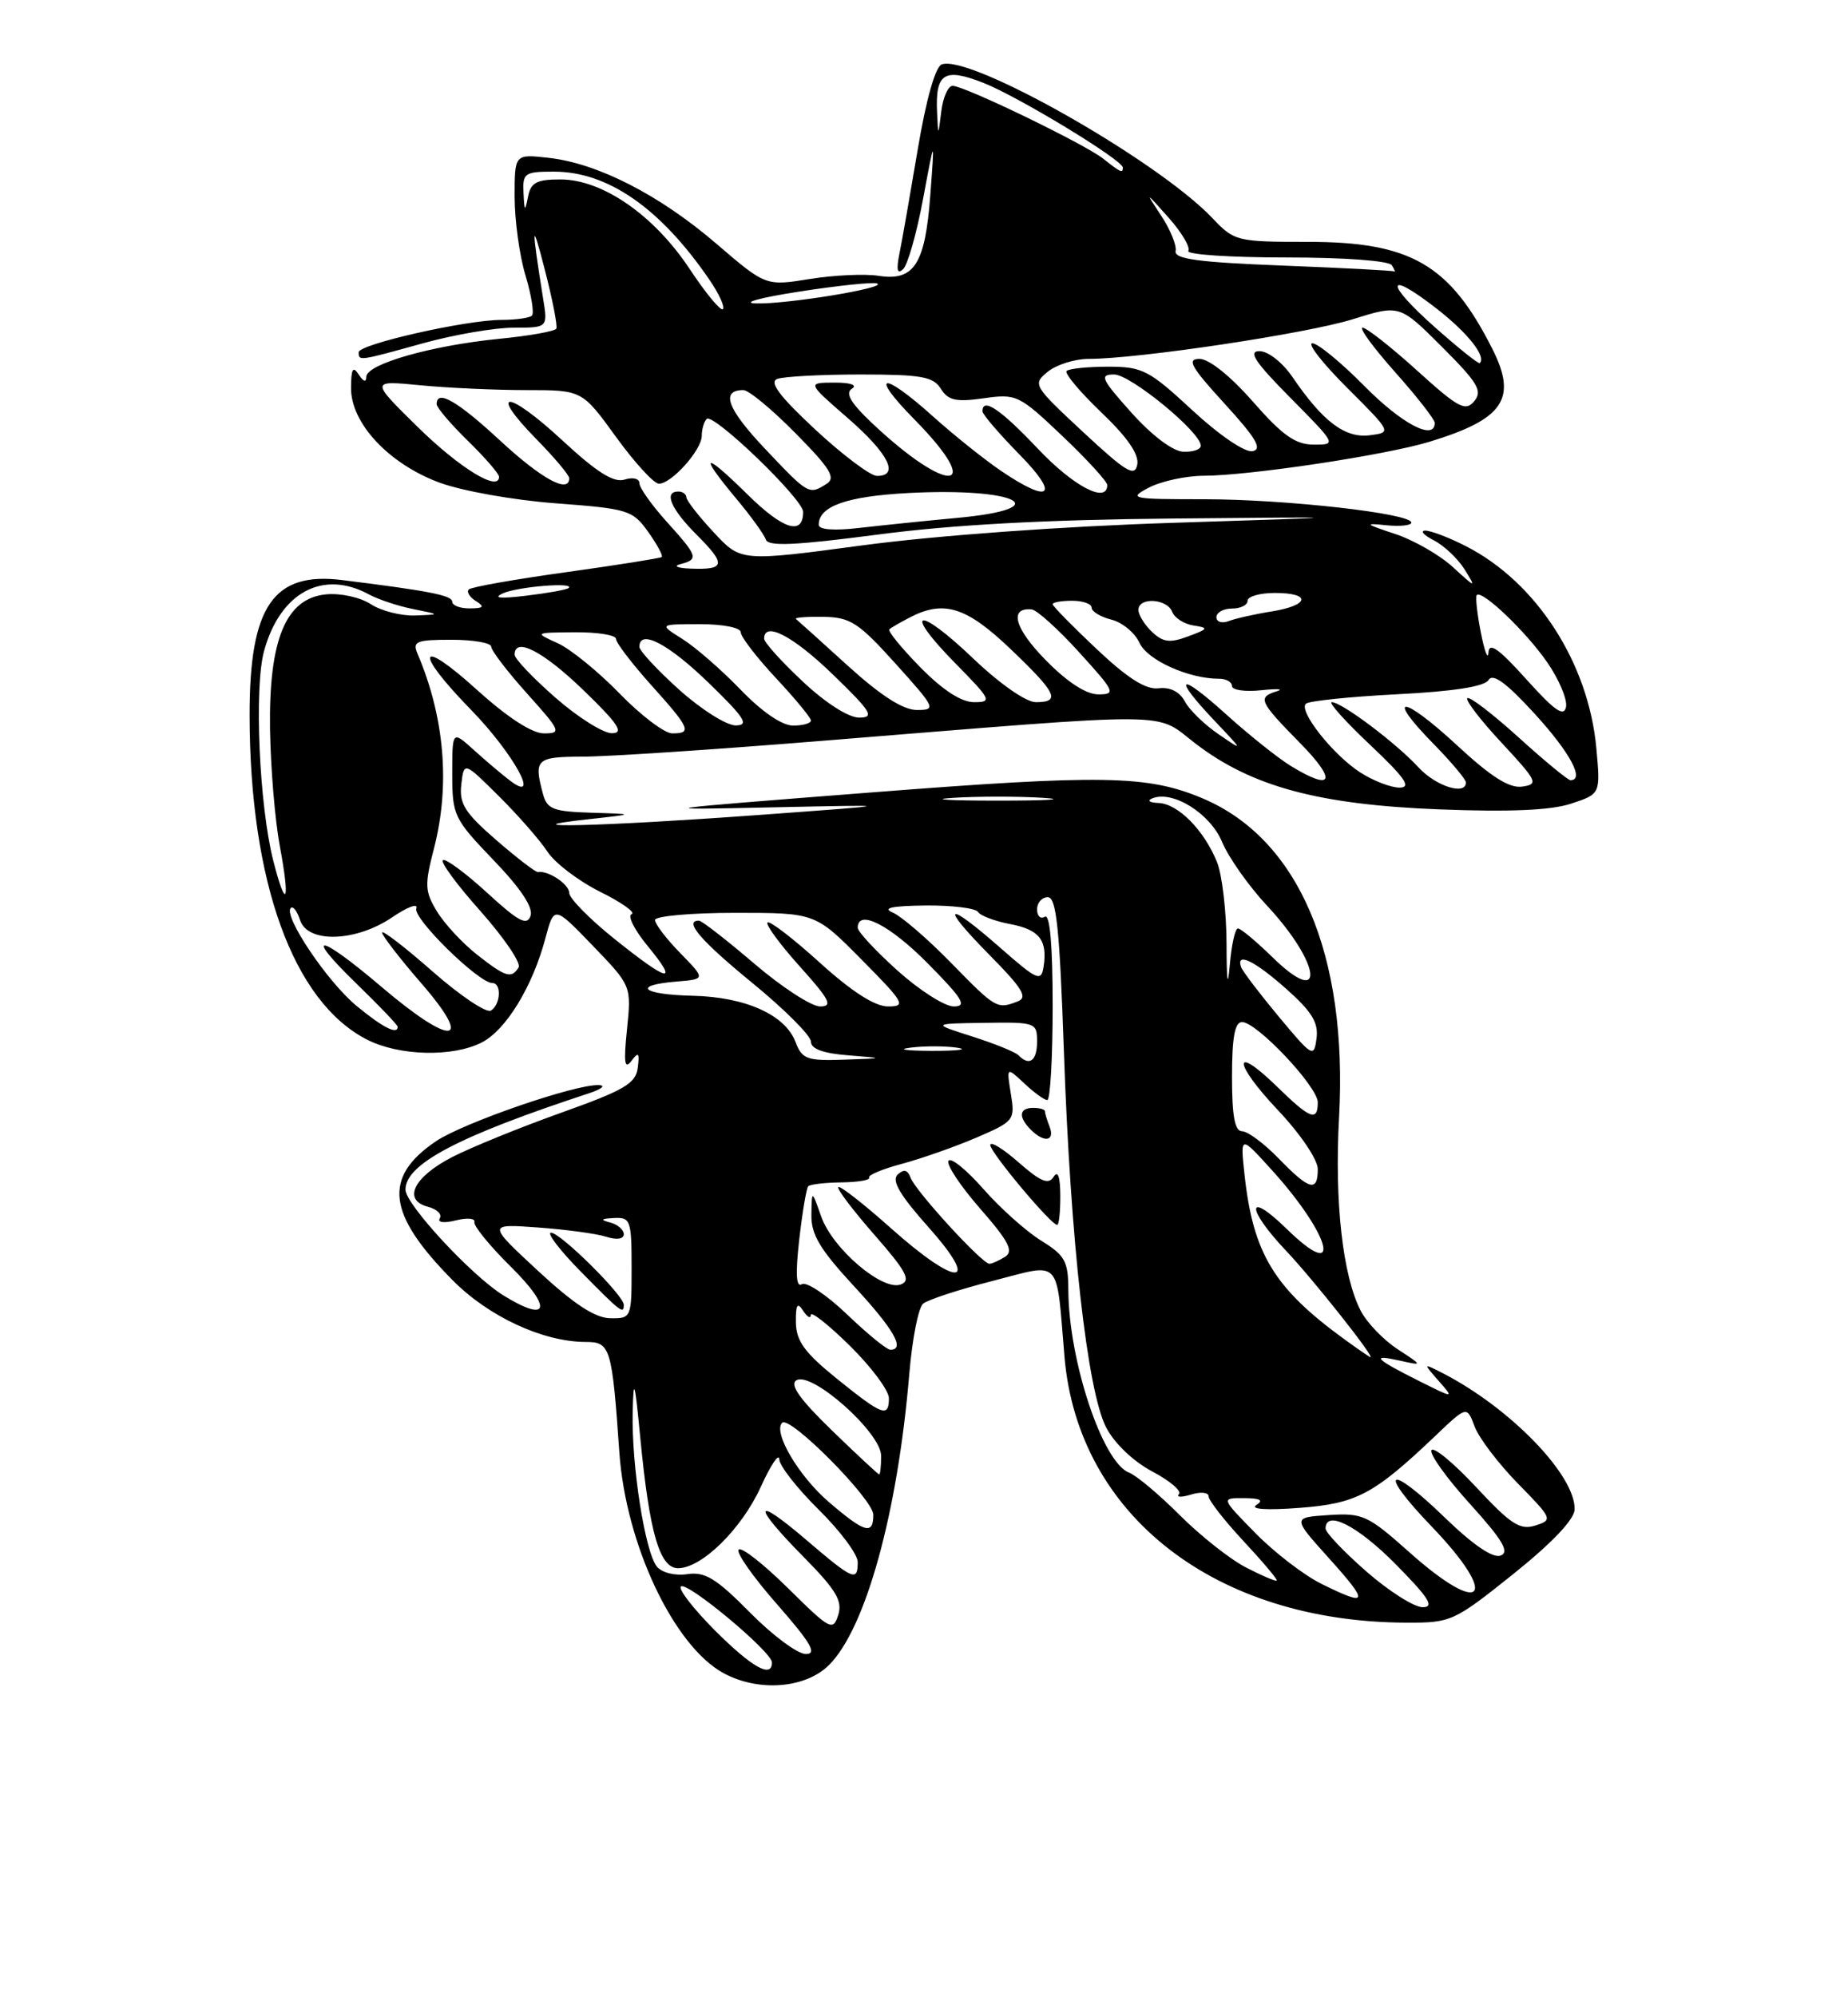 <?xml version="1.0" encoding="UTF-8" standalone="no"?>
<!DOCTYPE svg PUBLIC "-//W3C//DTD SVG 1.1//EN" "http://www.w3.org/Graphics/SVG/1.1/DTD/svg11.dtd" >
<svg xmlns="http://www.w3.org/2000/svg" xmlns:xlink="http://www.w3.org/1999/xlink" version="1.1" viewBox="0 0 237 256">
 <g >
 <path fill="currentColor"
d=" M 106.33 213.40 C 111.05 208.67 115.13 193.86 116.62 176.03 C 116.99 171.62 117.78 167.59 118.39 167.09 C 119.00 166.59 122.99 165.28 127.26 164.19 C 136.26 161.88 135.42 161.00 136.52 173.94 C 138.26 194.23 155.88 207.91 180.38 207.98 C 186.10 208.00 186.46 207.83 194.07 201.75 C 199.03 197.78 201.90 194.76 201.94 193.48 C 202.07 189.10 193.68 180.44 185.00 175.99 C 182.50 174.71 182.50 174.71 184.50 176.99 C 186.50 179.26 186.50 179.26 182.00 177.01 C 176.31 174.16 175.73 173.55 179.50 174.39 C 182.50 175.06 182.50 175.06 179.21 172.91 C 177.40 171.72 175.29 169.52 174.51 168.01 C 172.20 163.55 171.13 154.05 171.73 143.24 C 172.88 122.28 166.52 107.46 154.14 102.29 C 147.14 99.36 141.37 99.26 111.73 101.57 C 83.32 103.78 82.96 103.83 99.00 103.48 C 115.50 103.13 115.50 103.13 97.00 104.48 C 77.10 105.93 64.25 106.24 75.50 105.00 C 81.50 104.34 81.50 104.34 75.87 104.17 C 70.94 104.02 70.16 103.72 69.63 101.75 C 68.44 97.30 68.76 97.00 74.75 96.98 C 77.91 96.98 91.53 96.08 105.00 94.99 C 151.88 91.21 147.92 91.19 153.35 95.33 C 160.55 100.83 169.14 103.14 184.60 103.74 C 193.64 104.09 198.88 103.86 201.48 103.01 C 205.26 101.76 205.26 101.76 204.73 95.94 C 203.74 84.99 197.05 74.62 188.01 70.01 C 185.85 68.90 183.50 68.01 182.79 68.01 C 182.08 68.02 182.58 68.59 183.89 69.26 C 185.21 69.94 186.98 71.62 187.84 73.00 C 189.34 75.41 189.28 75.39 186.32 72.68 C 184.63 71.13 181.28 69.21 178.87 68.42 C 175.06 67.17 174.92 67.02 177.75 67.32 C 179.54 67.50 181.00 67.35 181.00 66.98 C 181.00 65.81 164.92 64.00 154.50 63.99 C 145.02 63.99 144.65 63.91 147.36 62.49 C 148.94 61.67 152.09 60.99 154.36 60.98 C 160.30 60.96 177.67 58.34 183.30 56.63 C 192.86 53.72 194.63 51.12 191.38 44.70 C 185.92 33.89 180.93 31.00 167.73 31.00 C 158.58 31.00 158.31 30.93 155.44 27.91 C 148.43 20.55 124.34 6.89 120.77 8.26 C 119.95 8.57 118.77 12.76 117.70 19.14 C 116.74 24.84 115.69 30.85 115.35 32.50 C 114.93 34.61 115.07 35.20 115.82 34.50 C 116.41 33.95 117.56 29.90 118.38 25.50 C 119.87 17.50 119.87 17.50 119.31 25.00 C 118.65 33.87 117.24 36.07 112.66 35.35 C 110.92 35.08 106.96 35.26 103.85 35.76 C 98.20 36.67 98.20 36.67 91.85 31.22 C 84.59 24.99 76.68 20.94 70.36 20.23 C 66.00 19.74 66.00 19.74 66.00 25.21 C 66.00 28.22 66.62 32.75 67.39 35.29 C 68.15 37.82 68.52 40.14 68.22 40.45 C 67.92 40.75 66.18 41.00 64.36 41.00 C 59.79 41.00 46.00 44.12 46.00 45.15 C 46.00 46.29 45.98 46.29 54.24 44.00 C 58.21 42.90 63.44 42.00 65.86 42.00 C 70.26 42.00 70.26 42.00 69.65 38.25 C 68.14 28.78 68.18 27.99 69.85 34.50 C 70.85 38.35 71.52 41.78 71.35 42.12 C 71.18 42.46 67.87 43.05 63.99 43.43 C 55.32 44.29 47.01 46.66 46.98 48.29 C 46.98 49.04 46.61 48.94 46.00 48.00 C 45.26 46.86 45.03 47.27 45.02 49.72 C 44.99 54.23 49.83 59.42 56.31 61.84 C 59.21 62.92 65.82 64.10 71.27 64.51 C 80.57 65.21 81.13 65.38 83.13 68.18 C 84.28 69.79 85.06 71.24 84.86 71.40 C 84.66 71.55 79.14 72.43 72.59 73.34 C 66.04 74.25 60.42 75.24 60.12 75.55 C 59.81 75.86 60.22 76.53 61.03 77.04 C 62.19 77.77 62.03 77.97 60.25 77.98 C 59.01 77.99 58.00 77.61 58.00 77.13 C 58.00 76.32 55.15 75.75 43.90 74.35 C 35.05 73.24 32.00 77.69 32.01 91.65 C 32.03 113.04 37.60 128.42 47.07 133.25 C 51.20 135.36 58.10 135.52 61.81 133.60 C 64.91 132.00 68.30 126.44 69.94 120.28 C 71.06 116.07 71.06 116.07 76.02 121.21 C 80.98 126.36 80.98 126.36 80.41 131.93 C 79.97 136.18 80.10 137.14 80.96 136.00 C 81.89 134.76 82.04 134.92 81.79 136.86 C 81.54 138.87 80.08 139.73 72.00 142.61 C 66.78 144.47 60.48 147.03 58.00 148.30 C 53.03 150.86 51.59 153.82 54.90 154.68 C 56.04 154.98 56.72 155.64 56.40 156.15 C 56.07 156.69 56.93 156.80 58.46 156.42 C 59.90 156.06 60.97 156.15 60.84 156.63 C 60.70 157.11 62.82 159.70 65.55 162.40 C 70.91 167.70 70.38 169.63 64.55 166.03 C 60.48 163.51 52.00 154.36 52.00 152.48 C 52.00 149.19 58.81 145.62 75.50 140.14 C 77.15 139.60 77.74 139.12 76.80 139.08 C 73.83 138.94 59.45 143.90 55.92 146.27 C 49.08 150.89 49.64 155.60 58.04 164.08 C 62.66 168.76 69.66 172.00 75.13 172.00 C 78.28 172.00 78.49 172.69 79.43 186.16 C 80.25 197.95 86.41 210.98 92.79 214.45 C 97.28 216.89 103.31 216.42 106.33 213.40 Z  M 91.70 208.99 C 88.95 206.23 86.97 203.69 87.32 203.35 C 88.06 202.61 99.00 211.72 99.00 213.08 C 99.00 215.16 96.44 213.72 91.70 208.99 Z  M 96.18 206.68 C 91.86 202.31 90.43 201.43 88.15 201.76 C 86.58 202.00 84.90 201.58 84.25 200.80 C 82.73 198.97 80.98 187.84 81.14 181.00 C 81.25 176.39 81.41 176.94 82.12 184.34 C 83.29 196.49 84.60 201.00 86.96 201.00 C 90.00 201.00 95.13 195.96 97.59 190.53 C 98.85 187.76 99.91 186.19 99.94 187.04 C 99.97 187.88 102.25 190.79 105.00 193.50 C 107.75 196.21 110.00 199.23 110.00 200.21 C 110.00 202.77 109.44 202.53 103.41 197.38 C 96.58 191.54 96.40 192.82 103.10 199.60 C 107.24 203.79 108.07 205.20 107.50 207.00 C 106.83 209.10 106.46 208.90 101.09 203.59 C 97.95 200.49 95.09 198.24 94.73 198.61 C 94.36 198.97 96.58 202.13 99.66 205.63 C 104.02 210.61 104.83 212.00 103.34 212.00 C 102.29 212.00 99.07 209.61 96.18 206.68 Z  M 175.23 201.42 C 172.35 198.90 170.00 196.43 170.00 195.92 C 170.00 193.46 174.11 195.55 179.00 200.50 C 183.27 204.82 184.01 206.00 182.45 206.00 C 181.36 206.00 178.11 203.94 175.23 201.42 Z  M 169.46 203.00 C 167.23 201.90 163.42 198.97 161.00 196.50 C 156.58 192.00 156.58 192.00 159.54 192.02 C 161.64 192.03 162.09 192.29 161.11 192.91 C 160.27 193.44 162.46 193.59 166.61 193.27 C 173.99 192.72 176.17 191.56 184.12 184.00 C 188.12 180.19 188.12 180.19 189.12 182.85 C 189.67 184.31 192.16 187.59 194.67 190.15 C 199.11 194.68 199.16 194.81 196.90 195.53 C 194.94 196.15 193.76 195.39 189.34 190.64 C 186.46 187.55 183.87 185.40 183.58 185.87 C 183.29 186.34 185.51 189.44 188.52 192.76 C 192.71 197.39 193.63 198.93 192.45 199.38 C 191.47 199.76 188.93 198.03 185.30 194.52 C 177.97 187.42 176.57 188.34 183.59 195.64 C 192.44 204.85 190.22 207.41 180.73 198.94 C 175.42 194.21 174.76 193.91 170.39 194.19 C 165.73 194.50 165.73 194.50 170.46 199.75 C 175.64 205.51 175.50 205.99 169.46 203.00 Z  M 159.80 200.91 C 157.76 199.86 153.94 196.84 151.30 194.20 C 148.66 191.56 145.74 189.11 144.80 188.75 C 141.39 187.45 137.05 174.37 137.01 165.33 C 137.00 161.66 136.59 160.91 133.53 159.02 C 131.62 157.84 128.28 154.86 126.11 152.39 C 123.95 149.93 121.93 148.30 121.64 148.78 C 121.34 149.26 123.17 152.02 125.71 154.92 C 129.36 159.09 130.02 160.37 128.91 161.08 C 128.13 161.57 127.22 161.98 126.89 161.98 C 125.97 162.01 117.39 152.64 116.78 150.95 C 116.40 149.93 115.92 149.81 115.12 150.55 C 114.31 151.31 115.39 153.16 119.08 157.30 C 125.93 164.99 122.79 165.04 114.20 157.37 C 110.74 154.29 107.73 151.94 107.51 152.15 C 107.30 152.37 109.38 155.12 112.14 158.27 C 116.24 162.95 116.86 164.12 115.53 164.63 C 113.18 165.53 106.76 160.04 105.31 155.91 C 104.11 152.50 104.11 152.50 104.06 155.69 C 104.01 158.22 105.15 160.13 109.50 164.83 C 114.63 170.37 116.14 173.00 114.18 173.00 C 113.73 173.00 111.23 170.96 108.63 168.47 C 106.03 165.98 103.42 164.24 102.84 164.60 C 102.10 165.06 102.00 163.30 102.50 158.88 C 102.90 155.37 103.42 152.30 103.65 152.05 C 103.88 151.80 105.81 151.57 107.94 151.55 C 110.06 151.52 111.65 151.25 111.46 150.94 C 111.27 150.63 113.18 149.83 115.71 149.16 C 118.23 148.48 122.52 146.97 125.25 145.80 C 130.06 143.73 130.19 143.56 129.64 140.20 C 129.08 136.73 129.08 136.73 131.36 138.86 C 132.61 140.04 133.94 141.00 134.31 141.00 C 134.69 141.00 135.00 135.57 135.00 128.94 C 135.00 121.16 134.65 117.10 134.00 117.50 C 133.45 117.84 133.00 117.42 133.00 116.56 C 133.00 115.70 133.62 115.00 134.38 115.00 C 135.48 115.00 135.89 118.97 136.44 134.75 C 137.28 159.02 139.44 178.28 141.86 182.96 C 142.92 185.00 145.34 187.31 147.77 188.60 C 150.04 189.80 151.58 191.11 151.20 191.51 C 150.81 191.92 151.51 191.94 152.75 191.56 C 153.99 191.18 155.00 191.28 155.00 191.79 C 155.00 192.30 157.02 194.89 159.49 197.54 C 161.96 200.19 163.87 202.46 163.74 202.59 C 163.61 202.71 161.83 201.96 159.80 200.91 Z  M 135.98 153.25 C 135.97 150.81 135.67 149.97 135.12 150.84 C 134.46 151.88 133.46 151.46 130.64 148.99 C 128.64 147.23 127.00 146.23 127.00 146.76 C 127.00 147.71 134.79 157.00 135.58 157.00 C 135.81 157.00 135.99 155.31 135.98 153.25 Z  M 134.61 144.42 C 134.27 143.55 134.00 142.65 134.00 142.42 C 134.00 142.19 133.32 142.00 132.50 142.00 C 130.69 142.00 130.57 143.17 132.20 144.80 C 133.91 146.51 135.32 146.28 134.61 144.42 Z  M 106.32 192.54 C 102.44 189.22 99.10 183.57 100.31 182.36 C 101.29 181.38 112.00 192.18 112.00 194.15 C 112.00 196.78 110.91 196.47 106.32 192.54 Z  M 106.68 183.33 C 102.58 179.36 101.24 177.47 102.13 176.92 C 104.09 175.71 113.00 183.63 113.00 186.59 C 113.00 187.92 112.89 188.99 112.75 188.98 C 112.61 188.97 109.88 186.43 106.68 183.33 Z  M 107.31 176.70 C 103.18 173.36 102.11 171.89 102.07 169.50 C 102.04 167.21 102.26 166.85 103.00 168.00 C 103.53 168.82 103.98 169.07 103.98 168.54 C 103.99 168.01 106.25 169.79 109.00 172.50 C 111.75 175.21 114.00 178.23 114.00 179.21 C 114.00 181.74 113.17 181.43 107.31 176.70 Z  M 172.47 171.70 C 163.39 165.11 160.70 160.68 159.60 150.50 C 159.06 145.50 159.06 145.50 163.13 149.99 C 170.75 158.41 172.29 164.62 164.98 157.48 C 159.81 152.44 159.79 154.89 164.95 160.33 C 168.40 163.97 176.42 174.09 175.74 173.95 C 175.61 173.92 174.14 172.91 172.47 171.70 Z  M 69.00 162.89 C 62.50 156.86 62.50 156.86 69.00 157.33 C 72.58 157.59 76.51 158.12 77.75 158.52 C 79.10 158.95 80.00 158.82 80.00 158.19 C 80.00 157.62 79.21 156.94 78.25 156.69 C 76.93 156.35 77.06 156.20 78.75 156.12 C 80.86 156.01 81.00 156.39 81.00 162.50 C 81.00 168.93 80.97 169.00 78.25 168.96 C 76.31 168.93 73.59 167.14 69.00 162.89 Z  M 80.00 167.24 C 80.00 166.04 71.89 158.00 70.67 158.00 C 70.07 158.00 71.79 160.25 74.50 163.00 C 79.63 168.21 80.00 168.49 80.00 167.24 Z  M 164.00 148.50 C 162.13 146.57 160.02 145.00 159.30 145.00 C 158.36 145.00 158.00 143.09 158.00 138.00 C 158.00 132.95 158.36 131.00 159.29 131.00 C 161.18 131.00 169.00 139.28 169.00 141.29 C 169.00 143.80 168.02 143.42 163.81 139.31 C 158.03 133.67 158.10 136.17 163.89 142.29 C 166.78 145.35 169.00 148.63 169.00 149.85 C 169.00 152.84 167.93 152.55 164.00 148.50 Z  M 102.02 133.55 C 100.70 130.07 95.60 127.78 88.83 127.63 C 82.33 127.48 80.97 126.29 86.75 125.81 C 90.50 125.50 90.50 125.50 87.25 122.17 C 85.46 120.34 84.00 118.43 84.00 117.92 C 84.00 117.42 88.63 117.00 94.28 117.00 C 104.56 117.00 104.56 117.00 110.50 123.00 C 115.99 128.54 116.24 129.00 113.89 129.00 C 112.20 129.00 109.25 127.11 105.13 123.38 C 101.71 120.28 98.70 117.97 98.43 118.24 C 98.16 118.50 100.02 121.03 102.56 123.86 C 106.42 128.15 106.85 129.00 105.17 129.00 C 104.07 129.00 100.26 126.53 96.72 123.50 C 93.17 120.47 89.99 118.00 89.64 118.00 C 87.65 118.00 89.85 120.56 96.50 126.00 C 100.62 129.37 104.00 132.75 104.00 133.51 C 104.00 134.44 105.56 135.01 108.75 135.26 C 113.50 135.64 113.50 135.64 108.23 135.82 C 103.47 135.98 102.86 135.76 102.02 133.55 Z  M 130.61 135.25 C 130.21 134.84 127.54 133.76 124.69 132.85 C 119.50 131.20 119.50 131.20 126.25 131.10 C 132.81 131.00 133.00 131.07 133.00 133.50 C 133.00 135.98 132.01 136.70 130.61 135.25 Z  M 164.00 130.31 C 161.53 127.34 159.35 124.48 159.17 123.96 C 158.47 121.97 160.89 123.13 164.96 126.75 C 168.25 129.67 169.11 131.08 168.84 133.10 C 168.51 135.60 168.31 135.48 164.00 130.31 Z  M 116.77 134.28 C 118.57 134.05 121.27 134.06 122.77 134.29 C 124.27 134.51 122.80 134.70 119.50 134.69 C 116.20 134.68 114.97 134.50 116.77 134.28 Z  M 45.73 128.93 C 41.99 125.85 36.29 117.37 37.29 116.38 C 37.58 116.09 38.11 116.78 38.48 117.92 C 39.43 120.93 45.63 120.74 50.30 117.57 C 52.27 116.23 53.66 115.72 53.39 116.44 C 52.91 117.69 61.39 126.00 63.14 126.00 C 64.35 126.00 64.21 128.75 62.96 129.53 C 62.38 129.88 59.01 127.62 55.46 124.50 C 51.91 121.38 49.00 119.15 49.00 119.53 C 49.00 119.91 51.29 122.88 54.10 126.11 C 60.87 133.93 57.95 134.16 48.95 126.51 C 40.84 119.61 38.78 119.35 45.75 126.11 C 48.64 128.91 51.00 131.38 51.00 131.60 C 51.00 132.67 49.11 131.72 45.73 128.93 Z  M 115.11 124.41 C 112.30 121.88 110.00 119.41 110.00 118.91 C 110.00 116.46 114.12 118.56 119.00 123.50 C 123.49 128.04 124.06 129.00 122.32 129.00 C 121.16 129.00 117.92 126.93 115.11 124.41 Z  M 121.97 123.41 C 118.96 120.33 115.60 117.44 114.50 116.97 C 113.10 116.38 114.37 116.11 118.69 116.06 C 122.10 116.03 125.13 116.40 125.43 116.89 C 125.73 117.37 127.58 118.07 129.54 118.44 C 133.31 119.15 134.37 120.51 133.83 123.95 C 133.53 125.86 133.01 125.63 128.34 121.53 C 121.28 115.33 120.41 115.82 126.86 122.36 C 131.16 126.71 131.85 127.85 130.50 128.36 C 127.86 129.37 127.72 129.29 121.97 123.41 Z  M 157.30 121.00 C 157.29 116.88 156.74 112.15 156.08 110.50 C 154.42 106.40 151.08 103.02 148.58 102.92 C 147.41 102.88 147.07 102.61 147.80 102.32 C 150.42 101.27 155.22 104.28 156.73 107.92 C 157.55 109.89 160.14 113.56 162.49 116.08 C 169.45 123.54 170.07 129.41 163.19 122.69 C 161.11 120.66 159.12 119.00 158.76 119.00 C 158.40 119.00 157.93 121.14 157.71 123.75 C 157.45 126.79 157.31 125.80 157.30 121.00 Z  M 61.14 122.33 C 59.29 120.87 56.99 118.39 56.04 116.82 C 54.48 114.26 54.44 113.43 55.65 108.77 C 57.76 100.63 57.02 91.92 53.53 83.75 C 52.88 82.21 53.41 82.00 57.89 82.00 C 60.70 82.00 63.00 82.40 63.00 82.89 C 63.00 83.38 65.07 86.08 67.59 88.89 C 71.92 93.70 72.04 94.00 69.76 94.00 C 68.23 94.00 65.09 91.96 61.17 88.42 C 53.57 81.54 53.01 83.40 60.40 90.97 C 65.84 96.55 69.48 103.15 65.39 100.04 C 64.35 99.25 62.26 97.48 60.75 96.11 C 58.00 93.63 58.00 93.63 58.00 99.18 C 58.00 104.52 58.20 104.94 63.30 110.25 C 66.80 113.89 68.41 116.32 68.04 117.39 C 67.58 118.69 66.50 118.12 62.54 114.49 C 59.83 112.00 57.25 110.08 56.82 110.23 C 56.38 110.38 58.52 113.31 61.58 116.74 C 64.63 120.17 66.85 123.43 66.51 123.99 C 65.59 125.48 64.85 125.25 61.14 122.33 Z  M 78.75 120.30 C 75.59 117.77 73.00 115.13 73.00 114.45 C 73.00 113.34 70.32 111.55 68.98 111.77 C 68.69 111.81 66.29 109.97 63.64 107.67 C 59.60 104.17 58.88 103.01 59.16 100.55 C 59.50 97.60 59.50 97.60 64.00 102.07 C 66.47 104.52 69.26 107.71 70.20 109.15 C 71.13 110.59 74.18 112.91 76.96 114.30 C 79.75 115.68 81.57 116.98 81.00 117.17 C 80.44 117.35 81.36 119.19 83.06 121.25 C 87.16 126.23 85.75 125.92 78.75 120.30 Z  M 35.04 110.29 C 33.24 103.20 32.58 88.15 33.86 83.46 C 35.91 75.94 41.40 72.97 47.32 76.19 C 48.52 76.84 51.08 77.69 53.00 78.07 C 56.50 78.77 56.50 78.77 53.21 78.89 C 51.41 78.95 48.85 78.29 47.54 77.43 C 46.20 76.56 43.67 76.00 41.82 76.18 C 36.65 76.68 34.46 81.95 34.63 93.50 C 34.71 98.45 35.27 105.16 35.88 108.42 C 37.24 115.66 36.71 116.85 35.04 110.29 Z  M 122.25 102.26 C 125.41 102.06 130.59 102.06 133.75 102.26 C 136.91 102.46 134.32 102.62 128.00 102.62 C 121.67 102.62 119.09 102.46 122.25 102.26 Z  M 174.47 99.02 C 170.99 96.79 166.51 91.15 167.47 90.20 C 167.82 89.85 173.06 89.30 179.11 88.99 C 186.42 88.62 190.38 88.00 190.90 87.16 C 191.46 86.25 193.19 87.52 196.85 91.52 C 201.36 96.46 203.26 100.00 201.41 100.00 C 201.08 100.00 198.08 97.53 194.74 94.50 C 191.40 91.48 188.45 89.22 188.18 89.49 C 187.91 89.75 189.90 92.34 192.60 95.23 C 197.17 100.14 197.34 100.52 195.21 100.82 C 193.57 101.06 191.22 99.57 186.85 95.52 C 179.88 89.07 177.53 88.90 183.81 95.31 C 186.12 97.66 188.00 99.90 188.00 100.29 C 188.00 102.00 184.14 100.77 181.92 98.36 C 179.06 95.25 172.08 90.00 170.80 90.00 C 170.31 90.00 172.52 92.46 175.70 95.46 C 180.18 99.69 181.05 100.93 179.50 100.95 C 178.40 100.96 176.14 100.09 174.47 99.02 Z  M 165.50 98.15 C 163.85 97.13 160.14 94.17 157.25 91.56 C 151.18 86.07 150.25 86.57 155.75 92.37 C 159.50 96.32 159.50 96.32 156.25 94.09 C 154.46 92.87 152.52 90.98 151.95 89.90 C 151.28 88.65 150.06 88.04 148.59 88.22 C 146.95 88.42 144.63 86.95 140.64 83.19 C 137.54 80.27 135.00 77.69 135.00 77.44 C 135.00 77.20 136.12 77.00 137.50 77.00 C 138.88 77.00 140.00 77.40 140.00 77.89 C 140.00 78.38 141.14 79.07 142.53 79.42 C 143.93 79.77 145.55 81.11 146.14 82.40 C 147.15 84.62 152.44 87.00 156.37 87.00 C 157.26 87.00 158.00 87.42 158.00 87.94 C 158.00 88.45 159.69 88.69 161.75 88.47 C 163.81 88.25 164.71 88.31 163.75 88.60 C 161.24 89.38 161.47 89.89 166.71 95.22 C 171.53 100.11 170.96 101.50 165.50 98.15 Z  M 71.23 89.42 C 68.35 86.90 66.00 84.43 66.00 83.92 C 66.00 81.58 69.66 83.47 74.84 88.48 C 79.30 92.79 80.07 93.96 78.48 93.98 C 77.37 93.99 74.11 91.94 71.23 89.42 Z  M 79.46 88.89 C 76.73 86.08 73.15 83.17 71.50 82.43 C 68.51 81.08 68.52 81.08 73.75 81.04 C 76.64 81.02 79.00 81.40 79.00 81.89 C 79.00 82.38 81.03 85.04 83.50 87.79 C 88.51 93.36 88.79 94.00 86.21 94.00 C 85.23 94.00 82.19 91.70 79.46 88.89 Z  M 87.11 88.41 C 84.30 85.88 82.00 83.41 82.00 82.91 C 82.00 80.58 85.68 82.49 90.84 87.48 C 95.51 92.01 96.13 92.96 94.36 92.98 C 93.18 92.99 89.92 90.93 87.11 88.41 Z  M 94.96 88.38 C 92.51 85.84 89.15 82.92 87.50 81.89 C 84.50 80.01 84.50 80.01 89.75 80.00 C 92.73 80.00 95.00 80.45 95.00 81.04 C 95.00 81.62 97.03 84.25 99.50 86.90 C 101.97 89.54 104.00 92.00 104.00 92.35 C 104.00 92.71 102.97 93.00 101.71 93.00 C 100.29 93.00 97.71 91.23 94.96 88.38 Z  M 102.96 87.36 C 100.23 84.81 98.00 82.34 98.00 81.86 C 98.00 79.58 101.72 81.52 106.84 86.48 C 111.75 91.23 112.19 91.96 110.21 91.98 C 108.84 91.99 105.91 90.13 102.96 87.36 Z  M 195.75 87.07 C 192.21 83.13 190.97 82.26 190.89 83.64 C 190.83 84.66 190.39 83.50 189.91 81.06 C 189.43 78.62 189.20 76.47 189.39 76.27 C 190.08 75.59 195.67 80.92 198.41 84.87 C 199.93 87.06 201.02 89.64 200.84 90.60 C 200.58 91.94 199.37 91.10 195.75 87.07 Z  M 108.74 85.34 C 105.31 82.22 102.31 79.52 102.08 79.34 C 101.85 79.15 103.43 79.03 105.58 79.06 C 109.07 79.12 110.09 79.79 114.85 85.06 C 119.99 90.76 120.10 91.00 117.59 91.00 C 115.82 91.00 112.98 89.18 108.74 85.34 Z  M 118.02 85.52 C 115.60 83.06 113.82 80.87 114.06 80.66 C 114.30 80.44 115.48 79.76 116.68 79.14 C 121.04 76.87 123.94 77.78 129.58 83.17 C 135.53 88.84 136.08 90.00 132.84 90.00 C 131.58 90.00 128.22 87.65 124.79 84.38 C 117.61 77.53 115.68 78.07 122.52 85.02 C 127.13 89.70 127.27 90.00 124.92 90.00 C 123.28 90.00 120.91 88.46 118.02 85.52 Z  M 134.09 84.59 C 130.11 80.54 129.37 77.84 132.31 78.11 C 132.96 78.17 135.71 80.64 138.40 83.61 C 142.99 88.65 143.15 89.00 140.86 89.00 C 139.29 89.00 136.86 87.42 134.09 84.59 Z  M 147.74 80.99 C 146.78 80.08 146.00 78.81 146.00 78.17 C 146.00 76.50 149.68 76.72 150.33 78.42 C 150.63 79.20 151.86 79.99 153.06 80.17 C 155.05 80.47 154.98 80.60 152.37 81.57 C 150.03 82.44 149.16 82.33 147.74 80.99 Z  M 156.00 79.11 C 156.00 78.50 156.90 78.00 158.00 78.00 C 159.10 78.00 160.00 77.55 160.00 77.00 C 160.00 76.45 161.57 76.00 163.50 76.00 C 168.22 76.00 167.95 77.59 163.09 78.37 C 160.94 78.71 158.46 79.27 157.59 79.60 C 156.71 79.94 156.00 79.72 156.00 79.11 Z  M 64.50 76.05 C 66.40 75.19 73.79 74.59 72.92 75.37 C 72.69 75.58 70.25 76.02 67.50 76.35 C 64.13 76.76 63.15 76.66 64.50 76.05 Z  M 87.25 72.31 C 89.64 71.69 89.51 71.31 85.50 66.87 C 83.58 64.74 82.00 62.52 82.00 61.93 C 82.00 61.34 81.15 61.13 80.10 61.47 C 78.71 61.91 76.55 60.55 72.07 56.40 C 65.07 49.93 62.48 49.85 68.81 56.31 C 71.12 58.66 73.00 60.90 73.00 61.29 C 73.00 63.32 69.48 61.41 64.17 56.50 C 58.65 51.39 56.00 49.86 56.00 51.80 C 56.00 52.24 57.80 54.35 60.00 56.50 C 62.20 58.65 64.00 60.72 64.00 61.11 C 64.00 63.10 58.93 59.99 53.56 54.72 C 47.50 48.76 47.50 48.76 53.90 49.38 C 57.41 49.72 63.52 50.00 67.47 50.00 C 74.65 50.00 74.65 50.00 79.00 56.00 C 81.39 59.30 83.87 62.00 84.50 62.00 C 86.13 62.00 90.00 57.67 90.00 55.85 C 90.00 55.02 90.28 54.05 90.63 53.70 C 91.47 52.87 103.00 63.98 103.00 65.61 C 103.00 68.68 100.45 67.89 95.90 63.41 C 90.21 57.80 89.51 58.03 94.41 63.90 C 96.29 66.14 98.01 68.52 98.22 69.17 C 98.52 70.06 102.04 69.90 112.56 68.52 C 122.10 67.26 134.07 66.61 150.50 66.46 C 174.50 66.24 174.50 66.24 150.50 67.01 C 136.27 67.46 120.09 68.64 110.76 69.88 C 95.02 71.99 95.02 71.99 91.54 68.24 C 89.62 66.18 88.04 64.16 88.03 63.75 C 88.01 63.34 87.55 63.00 87.00 63.00 C 85.08 63.00 86.03 65.23 89.37 68.57 C 93.15 72.35 93.02 73.05 88.58 72.88 C 86.89 72.82 86.29 72.56 87.25 72.31 Z  M 105.00 67.26 C 105.00 64.88 108.59 63.61 116.52 63.19 C 130.43 62.46 135.74 65.18 122.75 66.38 C 118.76 66.75 113.14 67.33 110.25 67.66 C 106.96 68.05 105.00 67.90 105.00 67.26 Z  M 98.09 57.50 C 93.25 52.38 92.38 50.00 95.34 50.00 C 96.02 50.00 99.03 52.49 102.03 55.54 C 106.50 60.06 107.23 61.25 106.00 62.02 C 103.74 63.45 103.68 63.41 98.09 57.50 Z  M 128.39 60.36 C 126.25 58.91 122.31 55.76 119.64 53.36 C 113.11 47.49 111.39 47.80 117.29 53.78 C 126.51 63.15 121.60 63.48 111.76 54.16 C 109.08 51.62 108.37 50.38 109.26 49.82 C 110.00 49.35 109.09 49.03 107.00 49.04 C 103.50 49.05 103.50 49.05 108.75 53.61 C 113.96 58.15 115.40 61.00 112.47 61.00 C 111.64 61.00 108.08 58.33 104.57 55.07 C 99.97 50.79 98.61 48.98 99.68 48.57 C 100.50 48.26 105.29 48.00 110.34 48.00 C 118.15 48.00 119.69 48.27 120.66 49.83 C 121.60 51.33 122.60 51.55 126.15 51.05 C 130.36 50.45 130.69 50.61 136.25 55.89 C 139.41 58.89 142.00 61.72 142.00 62.17 C 142.00 64.61 137.66 62.34 133.09 57.50 C 128.31 52.45 126.00 50.89 126.00 52.72 C 126.00 53.11 128.12 55.58 130.71 58.22 C 135.96 63.55 134.75 64.67 128.39 60.36 Z  M 138.92 55.39 C 132.49 49.41 132.40 49.25 134.38 47.64 C 135.50 46.74 137.85 46.00 139.61 46.00 C 145.98 46.00 167.59 42.76 173.48 40.92 C 179.50 39.04 179.50 39.04 184.93 44.46 C 189.54 49.07 190.16 50.10 189.07 51.42 C 187.94 52.78 187.03 52.29 181.72 47.48 C 178.39 44.47 175.25 42.00 174.75 42.00 C 174.25 42.00 176.13 44.56 178.92 47.70 C 181.71 50.83 184.00 53.76 184.00 54.20 C 184.00 56.55 179.79 54.35 175.00 49.50 C 172.01 46.47 169.00 44.00 168.31 44.00 C 167.61 44.00 169.62 46.57 172.77 49.71 C 178.50 55.43 178.50 55.43 175.65 55.79 C 172.50 56.19 169.64 54.03 165.78 48.36 C 164.50 46.48 162.64 45.01 161.53 45.01 C 160.02 45.00 160.93 46.39 165.50 51.00 C 171.42 56.98 171.43 57.00 168.47 56.99 C 166.13 56.98 164.48 55.81 160.69 51.49 C 157.81 48.21 155.06 46.00 153.84 46.00 C 152.16 46.00 152.73 47.02 157.06 51.75 C 161.11 56.18 161.93 57.58 160.63 57.83 C 159.66 58.02 156.38 55.79 152.91 52.58 C 147.35 47.43 146.52 47.00 142.11 47.00 C 139.48 47.00 137.09 47.25 136.79 47.55 C 136.49 47.84 138.49 50.23 141.23 52.85 C 144.60 56.06 146.10 58.24 145.85 59.55 C 145.53 61.18 144.43 60.51 138.92 55.39 Z  M 145.11 52.90 C 141.22 48.56 140.97 48.00 142.88 48.00 C 144.99 48.00 154.00 55.39 154.00 57.13 C 154.00 57.61 152.99 57.95 151.75 57.90 C 150.40 57.84 147.74 55.83 145.11 52.90 Z  M 184.03 41.95 C 177.53 36.20 177.70 34.46 184.26 39.57 C 188.25 42.68 190.65 45.72 189.77 46.54 C 189.62 46.68 187.04 44.62 184.03 41.95 Z  M 88.41 34.42 C 83.85 27.56 77.25 23.00 71.87 23.00 C 68.80 23.00 68.06 23.40 67.71 25.25 C 67.33 27.18 67.25 27.11 67.14 24.75 C 67.01 22.18 67.27 22.00 71.04 22.00 C 77.95 22.00 84.68 26.67 90.95 35.81 C 92.20 37.63 92.99 39.34 92.71 39.63 C 92.43 39.91 90.49 37.57 88.41 34.42 Z  M 102.47 37.38 C 107.40 36.61 111.90 36.14 112.47 36.33 C 114.01 36.86 100.87 39.02 96.92 38.89 C 95.04 38.82 97.54 38.14 102.47 37.38 Z  M 164.50 34.04 C 153.67 33.62 150.56 33.20 150.77 32.18 C 150.92 31.46 150.10 29.44 148.94 27.68 C 146.84 24.50 146.84 24.50 149.88 27.91 C 151.55 29.79 152.68 31.70 152.40 32.16 C 152.11 32.62 157.73 33.00 164.88 33.00 C 172.47 33.00 178.14 33.42 178.50 34.00 C 178.84 34.55 178.98 34.91 178.81 34.79 C 178.64 34.68 172.20 34.34 164.50 34.04 Z  M 141.50 20.35 C 139.15 18.48 123.68 11.00 122.17 11.00 C 121.59 11.00 120.95 12.46 120.72 14.25 C 120.32 17.50 120.32 17.50 120.18 14.50 C 119.93 9.38 121.06 8.64 126.09 10.61 C 130.54 12.35 144.00 20.52 144.00 21.48 C 144.00 22.24 143.72 22.11 141.50 20.35 Z "/>
</g>
</svg>
